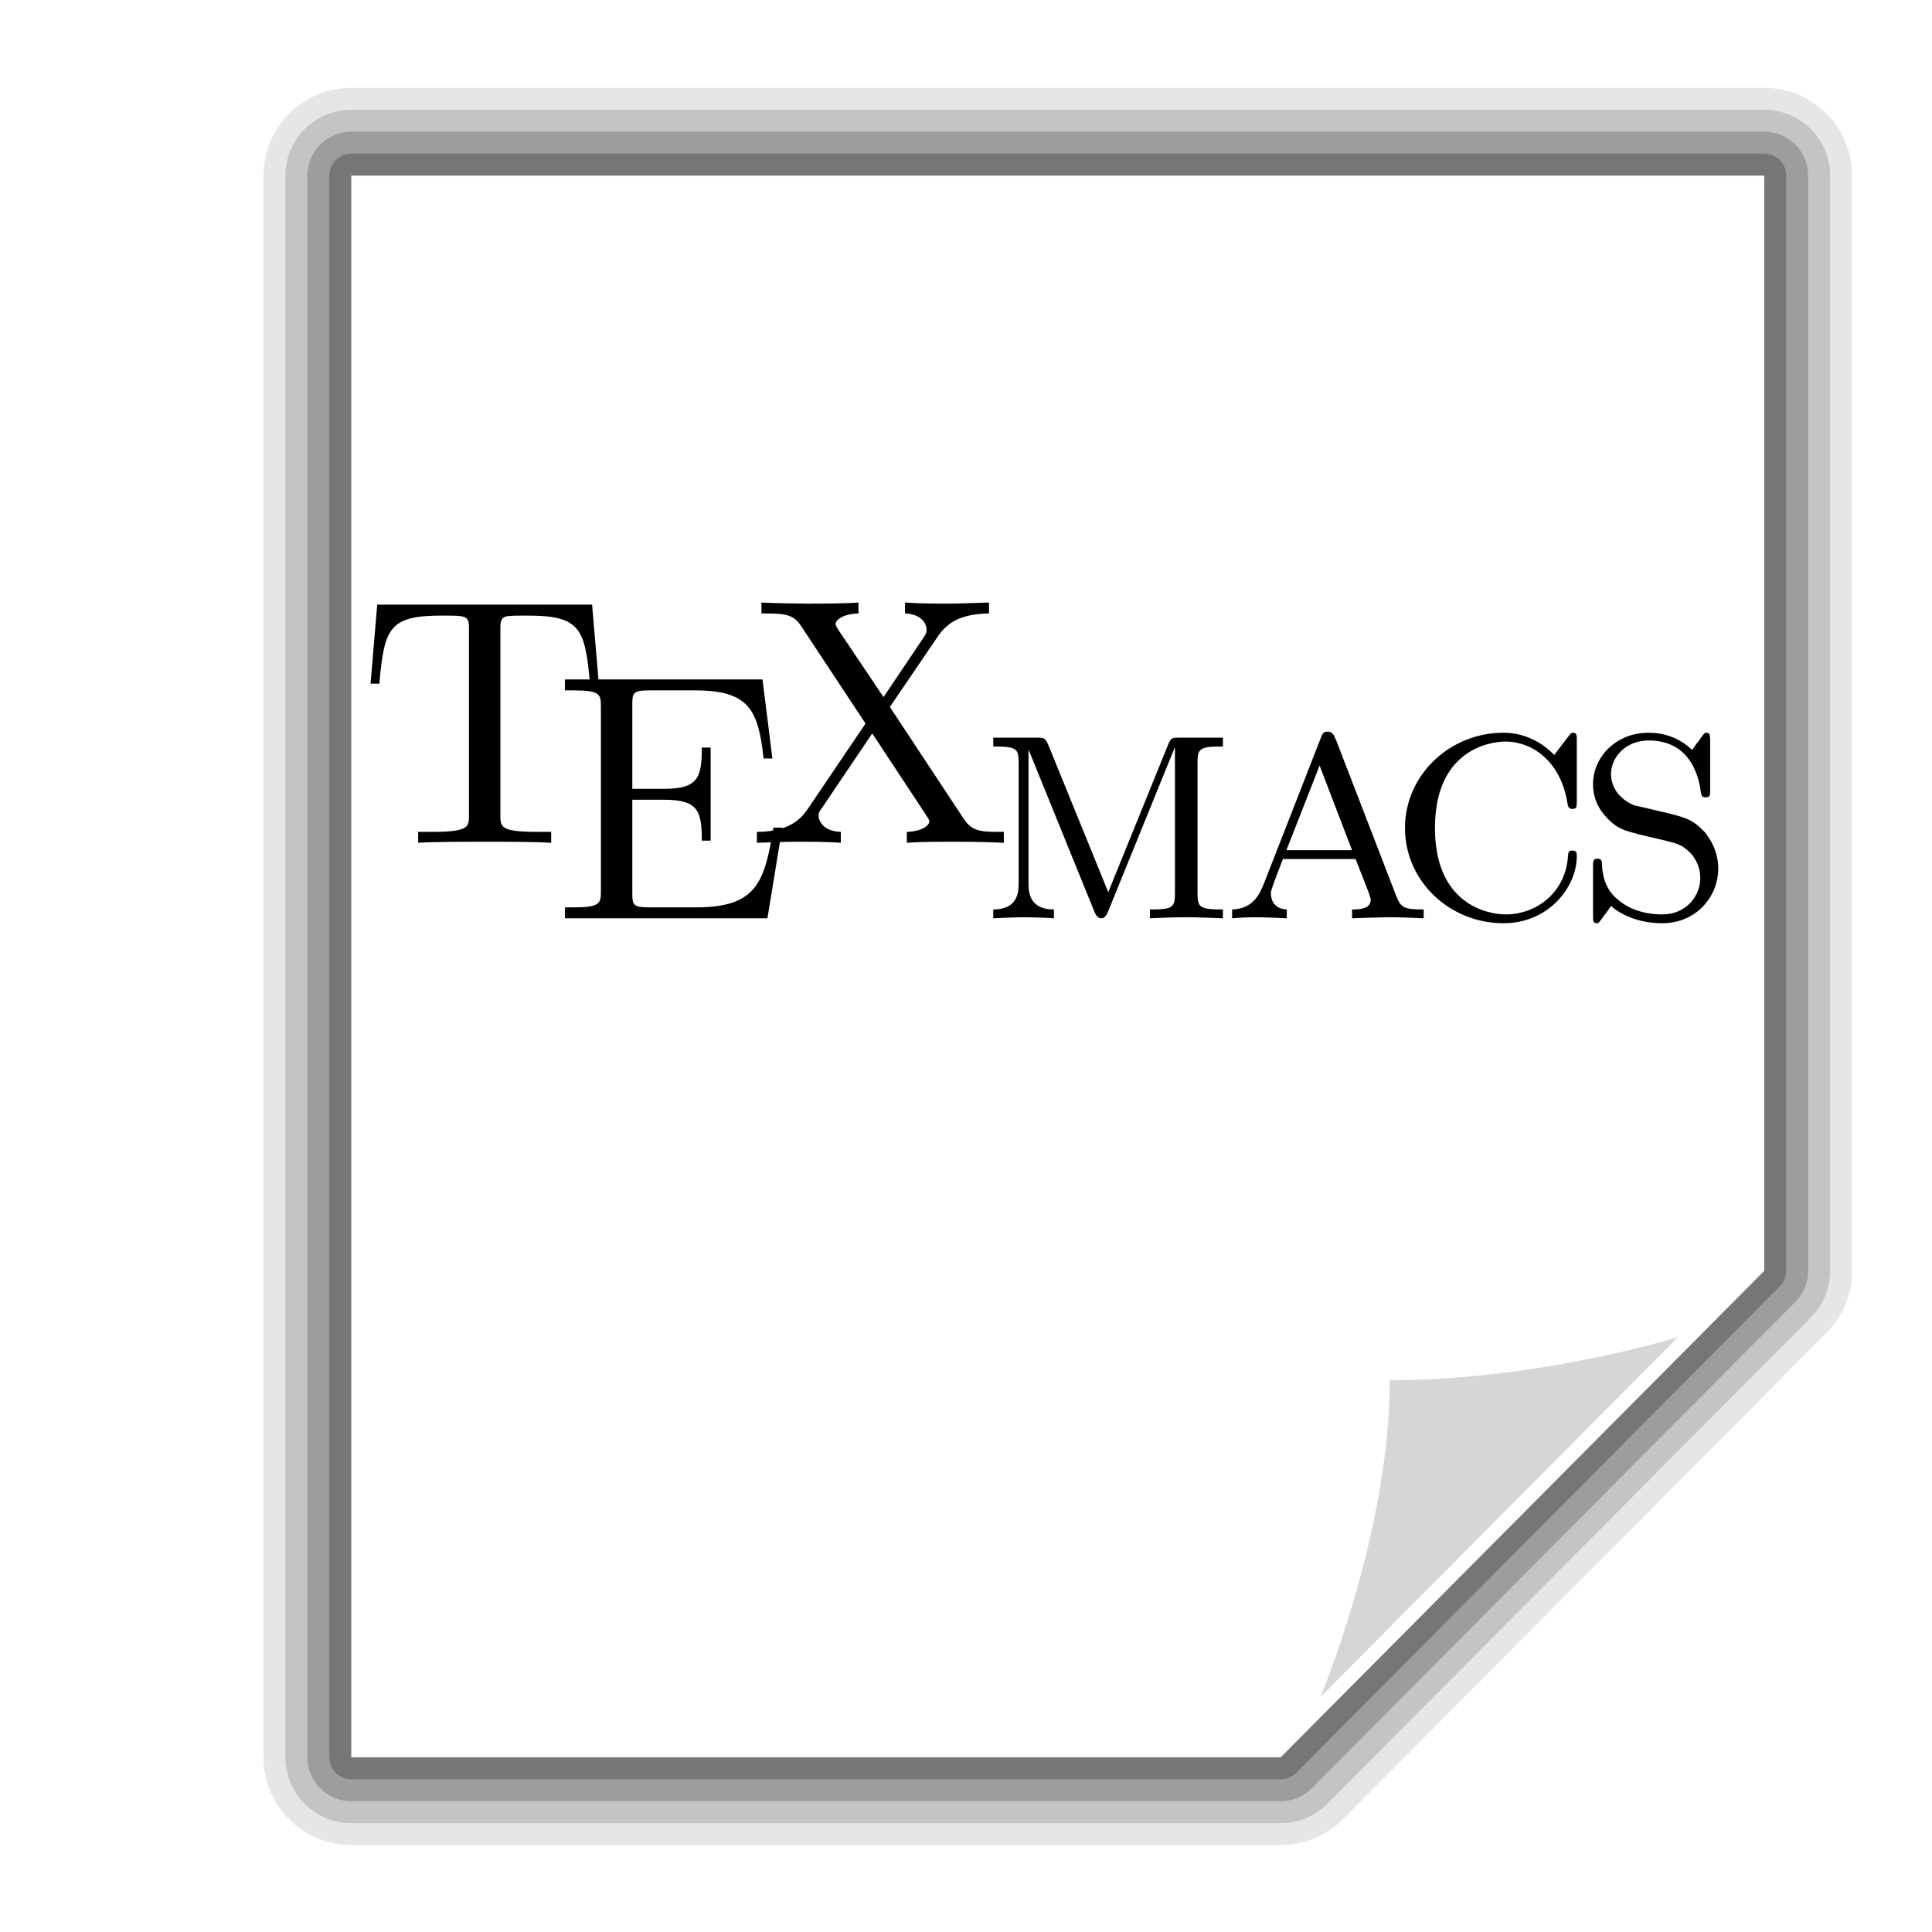 <svg xmlns="http://www.w3.org/2000/svg" xmlns:ns0="http://www.iki.fi/pav/software/textext/" xmlns:svg="http://www.w3.org/2000/svg" xmlns:xlink="http://www.w3.org/1999/xlink" id="svg2606" width="88" height="88" version="1.0"><defs id="defs2608"><linearGradient id="linearGradient3405"><stop id="stop3407" offset="0" stop-color="#666" stop-opacity="1"/><stop id="stop3409" offset="1" stop-color="#666" stop-opacity="0"/></linearGradient><linearGradient id="linearGradient3391"><stop id="stop3393" offset="0" stop-color="#000" stop-opacity="1"/><stop id="stop3395" offset="1" stop-color="#000" stop-opacity="0"/></linearGradient><linearGradient id="linearGradient3357"><stop id="stop3359" offset="0" stop-color="gray" stop-opacity="1"/><stop id="stop3361" offset="1" stop-color="gray" stop-opacity="0"/></linearGradient><linearGradient id="linearGradient10207"><stop id="stop10209" offset="0" stop-color="#A2A2A2" stop-opacity="1"/><stop id="stop10211" offset="1" stop-color="#FFF" stop-opacity="1"/></linearGradient><linearGradient id="XMLID_12_" x1="96" x2="88" y1="104" y2="96" gradientUnits="userSpaceOnUse"><stop id="stop83" offset="0" stop-color="#888A85" stop-opacity="1"/><stop id="stop85" offset=".007" stop-color="#8C8E89" stop-opacity="1"/><stop id="stop87" offset=".067" stop-color="#ABACA9" stop-opacity="1"/><stop id="stop89" offset=".135" stop-color="#C5C6C4" stop-opacity="1"/><stop id="stop91" offset=".265" stop-color="#DBDBDA" stop-opacity="1"/><stop id="stop93" offset=".376" stop-color="#EBEBEB" stop-opacity="1"/><stop id="stop95" offset=".487" stop-color="#F7F7F6" stop-opacity="1"/><stop id="stop97" offset=".632" stop-color="#FDFDFD" stop-opacity="1"/><stop id="stop99" offset="1" stop-color="#FFF" stop-opacity="1"/></linearGradient><radialGradient id="XMLID_8_" cx="102" cy="112.305" r="139.559" gradientUnits="userSpaceOnUse"><stop id="stop41" offset="0" stop-color="#B7B8B9" stop-opacity="1"/><stop id="stop47" offset=".189" stop-color="#ECECEC" stop-opacity="1"/><stop id="stop49" offset=".257" stop-color="#FAFAFA" stop-opacity="1"/><stop id="stop51" offset=".301" stop-color="#FFF" stop-opacity="1"/><stop id="stop53" offset=".531" stop-color="#FAFAFA" stop-opacity="1"/><stop id="stop55" offset=".845" stop-color="#EBECEC" stop-opacity="1"/><stop id="stop57" offset="1" stop-color="#E1E2E3" stop-opacity="1"/></radialGradient><filter id="filter6697" width="1.384" height="1.384" x="-.192" y="-.192"><feGaussianBlur id="feGaussianBlur6699" stdDeviation="1.945"/></filter><clipPath id="clipPath7084"><path id="path7086" fill="#000" fill-opacity="1" fill-rule="evenodd" stroke="none" stroke-linecap="butt" stroke-linejoin="miter" stroke-opacity="1" stroke-width="1" d="M 72,88 L 40,120 L 32,120 L 32,80 L 72,80 L 72,88 z"/></clipPath><radialGradient id="radialGradient9437" cx="102" cy="112.305" r="139.559" gradientTransform="matrix(0.635, 0, 0, 0.643, 7.531, 1.165)" gradientUnits="userSpaceOnUse" xlink:href="#XMLID_8_"/><linearGradient id="linearGradient10213" x1="98.617" x2="91.229" y1="106.414" y2="99.255" gradientTransform="matrix(0.67, 0, 0, 0.674, 5.273, -0.886)" gradientUnits="userSpaceOnUse" xlink:href="#linearGradient10207"/><mask id="mask4340"><path id="path4342" fill="url(#linearGradient4344) rgb(0, 0, 0)" fill-opacity="1" d="M 195.907,173.049 C 195.356,173.049 194.907,173.498 194.907,174.048 L 194.907,282.012 C 194.907,282.564 195.356,283.012 195.907,283.012 L 255.079,283.012 C 255.342,283.012 257.841,283.13 258.027,282.943 L 288.614,252.143 C 288.801,251.956 288.907,249.458 288.907,249.195 L 288.907,174.048 C 288.907,173.498 288.459,173.049 287.907,173.049 L 195.907,173.049 z" mask="url(#mask4334)" transform="matrix(4.806, 0, 0, 4.806, -518.933, -843.269)"/></mask><linearGradient id="linearGradient4344" x1="17" x2="111" y1="64" y2="64" gradientTransform="translate(177.907, 164.049)" gradientUnits="userSpaceOnUse" xlink:href="#linearGradient3257"/><mask id="mask4334"><rect id="rect4336" width="115.813" height="106.066" x="184" y="175.016" fill="url(#linearGradient4338) rgb(0, 0, 0)" fill-opacity="1" stroke="none" stroke-dasharray="none" stroke-dashoffset="1.088" stroke-linecap="round" stroke-linejoin="round" stroke-miterlimit="4" stroke-opacity="1" stroke-width="10" opacity="1" rx="8.902" ry="7.448"/></mask><linearGradient id="linearGradient4338" x1="236.174" x2="236.174" y1="62.725" y2="137.192" gradientTransform="translate(0, 170.052)" gradientUnits="userSpaceOnUse" spreadMethod="reflect" xlink:href="#linearGradient4314"/><linearGradient id="linearGradient4332" x1="17" x2="111" y1="64" y2="64" gradientTransform="translate(177.907, 164.049)" gradientUnits="userSpaceOnUse" xlink:href="#linearGradient3257"/><linearGradient id="linearGradient3327" x1="64.019" x2="105.725" y1="24.785" y2="24.785" gradientTransform="matrix(0, 0.218, -0.651, 0, 96.345, 79.952)" gradientUnits="userSpaceOnUse" spreadMethod="reflect" xlink:href="#linearGradient3270"/><linearGradient id="linearGradient3309" x1="37.745" x2="49.067" y1="45.218" y2="37.536" gradientTransform="matrix(0.5, 0.865, -0.886, 0.512, 60.119, -21.373)" gradientUnits="userSpaceOnUse" xlink:href="#linearGradient3248"/><linearGradient id="linearGradient3307" x1="33.189" x2="53.125" y1="45.569" y2="36.833" gradientTransform="matrix(0.59, -0.474, 0.485, 0.604, -212.313, 82.427)" gradientUnits="userSpaceOnUse" xlink:href="#linearGradient3248"/><linearGradient id="linearGradient3305" x1="28.099" x2="49.067" y1="44.258" y2="37.536" gradientTransform="matrix(-0.5, 0.865, 0.886, 0.512, -173.537, -21.373)" gradientUnits="userSpaceOnUse" xlink:href="#linearGradient3248"/><linearGradient id="linearGradient3295" x1="37.688" x2="90.312" y1="63.001" y2="63.001" gradientUnits="userSpaceOnUse" xlink:href="#linearGradient3180"/><linearGradient id="linearGradient3292" x1="64.019" x2="105.725" y1="24.785" y2="24.785" gradientTransform="matrix(0.725, 0, 0, 1, -224.852, 71.693)" gradientUnits="userSpaceOnUse" spreadMethod="reflect" xlink:href="#linearGradient3270"/><linearGradient id="linearGradient3287" x1="35.947" x2="55.46" y1="34.642" y2="46.869" gradientTransform="matrix(0.757, 0, 0, 0.775, 41.935, 54.015)" gradientUnits="userSpaceOnUse" xlink:href="#linearGradient3248"/><linearGradient id="linearGradient3283" x1="35.947" x2="55.46" y1="34.642" y2="46.869" gradientTransform="matrix(-0.999, 0, 0, -1.023, 128.491, 83.048)" gradientUnits="userSpaceOnUse" xlink:href="#linearGradient3248"/><linearGradient id="linearGradient3279" x1="42.094" x2="53.125" y1="44.211" y2="36.833" gradientTransform="matrix(-0.757, 0, 0, 0.775, -155.969, 53.215)" gradientUnits="userSpaceOnUse" xlink:href="#linearGradient3248"/><linearGradient id="linearGradient3275" x1="37.745" x2="49.067" y1="45.218" y2="37.536" gradientTransform="matrix(0.617, 0.786, -0.805, 0.632, -191.093, -22.371)" gradientUnits="userSpaceOnUse" xlink:href="#linearGradient3248"/><linearGradient id="linearGradient3264" x1="64.019" x2="105.725" y1="24.785" y2="24.785" gradientTransform="matrix(0, 1.026, -1, 0, -148.531, -8.426)" gradientUnits="userSpaceOnUse" spreadMethod="reflect" xlink:href="#linearGradient3270"/><linearGradient id="linearGradient3260" x1="64.019" x2="105.725" y1="24.785" y2="24.785" gradientTransform="matrix(0, 1.026, -1, 0, -157.507, -8.426)" gradientUnits="userSpaceOnUse" spreadMethod="reflect" xlink:href="#linearGradient3270"/><linearGradient id="linearGradient3255" x1="64.019" x2="109.944" y1="24.785" y2="24.785" gradientTransform="translate(-242.449, 3.7)" gradientUnits="userSpaceOnUse" spreadMethod="reflect" xlink:href="#linearGradient3270"/><linearGradient id="linearGradient3250" x1="64.019" x2="105.725" y1="24.785" y2="24.785" gradientTransform="translate(-242.46, -1.3)" gradientUnits="userSpaceOnUse" spreadMethod="reflect" xlink:href="#linearGradient3270"/><linearGradient id="linearGradient3298" x1="64.01" x2="106.138" y1="24.975" y2="25.556" gradientTransform="matrix(-0.011, 0.531, 0.823, 0.022, -229.466, 3.332)" gradientUnits="userSpaceOnUse" spreadMethod="reflect" xlink:href="#linearGradient3270"/><linearGradient id="linearGradient3294" x1="63.804" x2="109.944" y1="23.683" y2="24.785" gradientTransform="matrix(0.011, 0.531, -0.823, 0.022, -126.142, 2.332)" gradientUnits="userSpaceOnUse" spreadMethod="reflect" xlink:href="#linearGradient3270"/><linearGradient id="linearGradient2333" x1="64" x2="64" y1="22.506" y2="93.318" gradientUnits="userSpaceOnUse" xlink:href="#linearGradient3180"/><linearGradient id="linearGradient2331" x1="37.688" x2="90.312" y1="63.001" y2="63.001" gradientUnits="userSpaceOnUse" xlink:href="#linearGradient3180"/><linearGradient id="linearGradient3180"><stop id="stop3182" offset="0" stop-color="#414141" stop-opacity="1"/><stop id="stop3188" offset=".5" stop-color="#ABABAB" stop-opacity="1"/><stop id="stop3184" offset="1" stop-color="#414141" stop-opacity="1"/></linearGradient><linearGradient id="linearGradient3291"><stop id="stop3293" offset="0" stop-color="#000" stop-opacity="1"/><stop id="stop3295" offset="1" stop-color="#000" stop-opacity="0"/></linearGradient><linearGradient id="linearGradient3259"><stop id="stop3261" offset="0" stop-color="#FFF" stop-opacity=".55"/><stop id="stop3263" offset="1" stop-color="#000" stop-opacity="0"/></linearGradient><radialGradient id="radialGradient3297" cx="63.912" cy="115.709" r="63.912" fx="63.912" fy="115.709" gradientTransform="matrix(1, 0, 0, 0.198, 0, 92.822)" gradientUnits="userSpaceOnUse" xlink:href="#linearGradient3291"/><radialGradient id="XMLID_7_" cx="101.156" cy="111.13" r="137.893" gradientTransform="translate(-149.841, -47.624)" gradientUnits="userSpaceOnUse"><stop id="stop2887" offset=".101" stop-color="#555" stop-opacity="1"/><stop id="stop2889" offset=".115" stop-color="#676767" stop-opacity="1"/><stop id="stop2891" offset=".161" stop-color="#9B9B9B" stop-opacity="1"/><stop id="stop2893" offset=".202" stop-color="silver" stop-opacity="1"/><stop id="stop2895" offset=".234" stop-color="#D8D8D8" stop-opacity="1"/><stop id="stop2897" offset=".254" stop-color="#E0E0E0" stop-opacity="1"/><stop id="stop2899" offset=".312" stop-color="#EDEDED" stop-opacity="1"/><stop id="stop2901" offset=".401" stop-color="#FAFAFA" stop-opacity="1"/><stop id="stop2903" offset=".479" stop-color="#FFF" stop-opacity="1"/><stop id="stop2905" offset=".6" stop-color="#FAFAFA" stop-opacity="1"/><stop id="stop2907" offset=".722" stop-color="#EEE" stop-opacity="1"/><stop id="stop2909" offset=".888" stop-color="#DDD" stop-opacity="1"/></radialGradient><linearGradient id="linearGradient2278" x1="85.647" x2="95.421" y1="95.726" y2="105.499" gradientTransform="translate(-149.841, -47.624)" gradientUnits="userSpaceOnUse"><stop id="stop2953" offset=".3" stop-color="#FFF" stop-opacity="1"/><stop id="stop2955" offset=".604" stop-color="#EEE" stop-opacity="1"/><stop id="stop2957" offset=".748" stop-color="#CDCDCD" stop-opacity="1"/><stop id="stop2959" offset=".846" stop-color="#BBB" stop-opacity="1"/><stop id="stop2961" offset=".876" stop-color="#C5C5C5" stop-opacity="1"/><stop id="stop2963" offset=".948" stop-color="#D7D7D7" stop-opacity="1"/><stop id="stop2965" offset="1" stop-color="#DDD" stop-opacity="1"/></linearGradient><linearGradient id="linearGradient3186" x1="37.688" x2="90.312" y1="63.001" y2="63.001" gradientUnits="userSpaceOnUse" xlink:href="#linearGradient3180"/><linearGradient id="linearGradient3190" x1="64" x2="64" y1="22.506" y2="93.318" gradientUnits="userSpaceOnUse" xlink:href="#linearGradient3180"/><radialGradient id="XMLID_10_" cx="113.099" cy="114" r="165.934" gradientTransform="matrix(4, 0, 0, 1.549, -260.476, -33.624)" gradientUnits="userSpaceOnUse"><stop id="stop2937" offset=".006" stop-color="#888A85" stop-opacity="1"/><stop id="stop2939" offset="1" stop-color="#EEEEEC" stop-opacity="1"/></radialGradient><filter id="filter2770"><feGaussianBlur id="feGaussianBlur2772" stdDeviation="2.079"/></filter><linearGradient id="linearGradient2399" x1="98.617" x2="91.229" y1="106.414" y2="99.255" gradientUnits="userSpaceOnUse" xlink:href="#linearGradient10207"/><radialGradient id="radialGradient2397" cx="102" cy="112.305" r="139.559" gradientTransform="matrix(1, 0, 0, 1, 2e-06, 0.003)" gradientUnits="userSpaceOnUse" xlink:href="#XMLID_8_"/><clipPath id="clipPath2393"><path id="path2395" fill="#000" fill-opacity="1" fill-rule="evenodd" stroke="none" stroke-linecap="butt" stroke-linejoin="miter" stroke-opacity="1" stroke-width="1" d="M 72,88 L 40,120 L 32,120 L 32,80 L 72,80 L 72,88 z"/></clipPath><radialGradient id="radialGradient2373" cx="102" cy="112.305" r="139.559" gradientUnits="userSpaceOnUse"><stop id="stop2375" offset="0" stop-color="#B7B8B9" stop-opacity="1"/><stop id="stop2377" offset=".189" stop-color="#ECECEC" stop-opacity="1"/><stop id="stop2379" offset=".257" stop-color="#FAFAFA" stop-opacity="1"/><stop id="stop2381" offset=".301" stop-color="#FFF" stop-opacity="1"/><stop id="stop2383" offset=".531" stop-color="#FAFAFA" stop-opacity="1"/><stop id="stop2385" offset=".845" stop-color="#EBECEC" stop-opacity="1"/><stop id="stop2387" offset="1" stop-color="#E1E2E3" stop-opacity="1"/></radialGradient><linearGradient id="linearGradient2353" x1="96" x2="88" y1="104" y2="96" gradientUnits="userSpaceOnUse"><stop id="stop2355" offset="0" stop-color="#888A85" stop-opacity="1"/><stop id="stop2357" offset=".007" stop-color="#8C8E89" stop-opacity="1"/><stop id="stop2359" offset=".067" stop-color="#ABACA9" stop-opacity="1"/><stop id="stop2361" offset=".135" stop-color="#C5C6C4" stop-opacity="1"/><stop id="stop2363" offset=".265" stop-color="#DBDBDA" stop-opacity="1"/><stop id="stop2365" offset=".376" stop-color="#EBEBEB" stop-opacity="1"/><stop id="stop2367" offset=".487" stop-color="#F7F7F6" stop-opacity="1"/><stop id="stop2369" offset=".632" stop-color="#FDFDFD" stop-opacity="1"/><stop id="stop2371" offset="1" stop-color="#FFF" stop-opacity="1"/></linearGradient><linearGradient id="linearGradient2347"><stop id="stop2349" offset="0" stop-color="#A2A2A2" stop-opacity="1"/><stop id="stop2351" offset="1" stop-color="#FFF" stop-opacity="1"/></linearGradient><linearGradient id="linearGradient3248"><stop id="stop3250" offset="0" stop-color="#000" stop-opacity="1"/><stop id="stop3252" offset="1" stop-color="#000" stop-opacity="0"/></linearGradient><linearGradient id="linearGradient3270"><stop id="stop3272" offset="0" stop-color="#000" stop-opacity=".583"/><stop id="stop3312" offset=".749" stop-color="#000" stop-opacity=".496"/><stop id="stop3274" offset="1" stop-color="#000" stop-opacity="0"/></linearGradient><linearGradient id="linearGradient3257"><stop id="stop3259" offset="0" stop-color="#FFF" stop-opacity="0"/><stop id="stop3269" offset=".047" stop-color="#FFF" stop-opacity=".32"/><stop id="stop3267" offset=".5" stop-color="#FFF" stop-opacity=".498"/><stop id="stop3271" offset=".887" stop-color="#FFF" stop-opacity=".417"/><stop id="stop3262" offset="1" stop-color="#FFF" stop-opacity="0"/></linearGradient><linearGradient id="linearGradient4314"><stop id="stop4316" offset="0" stop-color="#FFF" stop-opacity="1"/><stop id="stop4318" offset="1" stop-color="#FFF" stop-opacity="0"/></linearGradient><radialGradient id="radialGradient2498" cx="102" cy="112.305" r="139.559" gradientTransform="matrix(0.635, 0, 0, 0.643, 7.531, 1.165)" gradientUnits="userSpaceOnUse" xlink:href="#XMLID_8_"/><linearGradient id="linearGradient2500" x1="98.617" x2="91.229" y1="106.414" y2="99.255" gradientTransform="matrix(0.67, 0, 0, 0.674, 5.273, -0.886)" gradientUnits="userSpaceOnUse" xlink:href="#linearGradient10207"/><linearGradient id="linearGradient2505" x1="33.189" x2="53.125" y1="45.569" y2="36.833" gradientTransform="matrix(0.59, -0.474, 0.485, 0.604, -137.463, 83.544)" gradientUnits="userSpaceOnUse" xlink:href="#linearGradient3248"/><linearGradient id="linearGradient2508" x1="28.099" x2="49.067" y1="44.258" y2="37.536" gradientTransform="matrix(-0.5, 0.865, 0.886, 0.512, -98.686, -20.255)" gradientUnits="userSpaceOnUse" xlink:href="#linearGradient3248"/><linearGradient id="linearGradient2511" x1="42.094" x2="53.125" y1="44.211" y2="36.833" gradientTransform="matrix(-0.757, 0, 0, 0.775, -81.118, 54.333)" gradientUnits="userSpaceOnUse" xlink:href="#linearGradient3248"/><linearGradient id="linearGradient2514" x1="64.019" x2="105.725" y1="24.785" y2="24.785" gradientTransform="matrix(0, 1.026, -1, 0, -73.68, -7.309)" gradientUnits="userSpaceOnUse" spreadMethod="reflect" xlink:href="#linearGradient3270"/><linearGradient id="linearGradient2517" x1="64.019" x2="105.725" y1="24.785" y2="24.785" gradientTransform="matrix(0, 1.026, -1, 0, -82.656, -7.309)" gradientUnits="userSpaceOnUse" spreadMethod="reflect" xlink:href="#linearGradient3270"/><linearGradient id="linearGradient2520" x1="64.019" x2="109.944" y1="24.785" y2="24.785" gradientTransform="translate(-167.598, 4.818)" gradientUnits="userSpaceOnUse" spreadMethod="reflect" xlink:href="#linearGradient3270"/><linearGradient id="linearGradient2523" x1="64.01" x2="106.138" y1="24.975" y2="25.556" gradientTransform="matrix(-0.011, 0.531, 0.823, 0.022, -154.615, 4.45)" gradientUnits="userSpaceOnUse" spreadMethod="reflect" xlink:href="#linearGradient3270"/><linearGradient id="linearGradient2526" x1="63.804" x2="109.944" y1="23.683" y2="24.785" gradientTransform="matrix(0.011, 0.531, -0.823, 0.022, -51.291, 3.45)" gradientUnits="userSpaceOnUse" spreadMethod="reflect" xlink:href="#linearGradient3270"/><linearGradient id="linearGradient2529" x1="98.617" x2="91.229" y1="106.414" y2="99.255" gradientTransform="matrix(0.67, 0, 0, 0.674, 80.124, 0.231)" gradientUnits="userSpaceOnUse" xlink:href="#linearGradient10207"/><linearGradient id="linearGradient2535" x1="64.019" x2="105.725" y1="24.785" y2="24.785" gradientTransform="matrix(0.725, 0, 0, 1, -150.001, 72.81)" gradientUnits="userSpaceOnUse" spreadMethod="reflect" xlink:href="#linearGradient3270"/><linearGradient id="linearGradient2538" x1="64.019" x2="105.725" y1="24.785" y2="24.785" gradientTransform="translate(-167.609, -0.182)" gradientUnits="userSpaceOnUse" spreadMethod="reflect" xlink:href="#linearGradient3270"/><linearGradient id="linearGradient2541" x1="37.745" x2="49.067" y1="45.218" y2="37.536" gradientTransform="matrix(0.617, 0.786, -0.805, 0.632, -116.242, -21.254)" gradientUnits="userSpaceOnUse" xlink:href="#linearGradient3248"/><radialGradient id="radialGradient2550" cx="102" cy="112.305" r="139.559" gradientTransform="matrix(0.635, 0, 0, 0.643, -265.215, 4.642)" gradientUnits="userSpaceOnUse" xlink:href="#XMLID_8_"/><radialGradient id="radialGradient3682" cx="102" cy="112.305" r="139.559" gradientTransform="matrix(0.635, 0, 0, 0.643, 7.531, 1.165)" gradientUnits="userSpaceOnUse" xlink:href="#XMLID_8_"/><linearGradient id="linearGradient3684" x1="98.617" x2="91.229" y1="106.414" y2="99.255" gradientTransform="matrix(0.67, 0, 0, 0.674, 5.273, -0.886)" gradientUnits="userSpaceOnUse" xlink:href="#linearGradient10207"/><linearGradient id="linearGradient3690" x1="98.617" x2="91.229" y1="106.414" y2="99.255" gradientTransform="matrix(0.67, 0, 0, 0.674, 5.273, -0.886)" gradientUnits="userSpaceOnUse" xlink:href="#linearGradient10207"/><radialGradient id="radialGradient3696" cx="102" cy="112.305" r="139.559" gradientTransform="matrix(0.635, 0, 0, 0.643, 7.531, 1.165)" gradientUnits="userSpaceOnUse" xlink:href="#XMLID_8_"/><linearGradient id="linearGradient3363" x1="223.99" x2="229.5" y1="709.615" y2="709.615" gradientUnits="userSpaceOnUse" xlink:href="#linearGradient3357"/><linearGradient id="linearGradient3403" x1="223.99" x2="233.38" y1="709.62" y2="709.62" gradientUnits="userSpaceOnUse" xlink:href="#linearGradient3391"/><linearGradient id="linearGradient3411" x1="223.99" x2="233.38" y1="709.62" y2="709.62" gradientUnits="userSpaceOnUse" xlink:href="#linearGradient3405"/></defs><path id="path3176" fill="none" fill-opacity="1" stroke="#000" stroke-dasharray="none" stroke-linejoin="round" stroke-miterlimit="4" stroke-opacity="1" stroke-width="8" d="M 16,8 L 16,80.042 C 16,80.042 58.334,80.042 58.334,80.042 L 80.36,57.886 L 80.36,8 L 16,8 z" opacity=".1"/><path id="path3174" fill="none" fill-opacity="1" stroke="#000" stroke-dasharray="none" stroke-linejoin="round" stroke-miterlimit="4" stroke-opacity="1" stroke-width="6" d="M 16,8 L 16,80.042 C 16,80.042 58.334,80.042 58.334,80.042 L 80.36,57.886 L 80.36,8 L 16,8 z" opacity=".15"/><path id="path3172" fill="none" fill-opacity="1" stroke="#000" stroke-dasharray="none" stroke-linejoin="round" stroke-miterlimit="4" stroke-opacity="1" stroke-width="4" d="M 16,8 L 16,80.042 C 16,80.042 58.334,80.042 58.334,80.042 L 80.36,57.886 L 80.36,8 L 16,8 z" opacity=".2"/><path id="path2789" fill="none" fill-opacity="1" stroke="#000" stroke-dasharray="none" stroke-linejoin="round" stroke-miterlimit="4" stroke-opacity="1" stroke-width="2" d="M 16,8 L 16,80.042 C 16,80.042 58.334,80.042 58.334,80.042 L 80.36,57.886 L 80.36,8 L 16,8 z" opacity=".25"/><path id="path34" fill="#FFF" fill-opacity="1" d="M 16,8 L 16,80.042 C 16,80.042 58.334,80.042 58.334,80.042 L 80.36,57.886 L 80.36,8 L 16,8 z"/><path id="path59" fill="url(#radialGradient3696) rgb(0, 0, 0)" fill-opacity="1" d="M 18.963,10.867 C 18.613,10.867 18.328,11.156 18.328,11.511 L 18.328,77.096 C 18.328,77.452 18.613,77.74 18.963,77.74 L 56.546,77.74 C 56.713,77.74 59.882,77.816 60,77.696 C 60,77.696 72.937,65.426 77.845,60 C 77.959,59.875 78.031,56.141 78.031,55.972 L 78.031,11.511 C 78.031,11.156 77.747,10.867 77.396,10.867 L 18.963,10.867 z"/><g id="g4308" mask="url(#mask4340)" opacity=".258" transform="matrix(0.134, 0, 0, 0.134, -38.273, 7.083)"><path id="path4310" fill="#000" stroke="none" d="M 751.281,86.531 L 751.281,97.094 C 775.334,97.094 783.201,97.994 792.875,111.594 L 877.375,235.688 L 801.188,346.969 C 782.388,374.187 753.928,374.688 745.562,374.688 L 745.562,385.25 C 752.456,384.678 762.45,384.524 771.469,384.469 C 762.759,440.055 752.408,470.094 681.375,470.094 L 620.594,470.094 C 603.103,470.094 602.281,467.881 602.281,452.813 L 602.281,330.406 L 643.594,330.406 C 684.907,330.406 688.844,345.537 688.844,382.5 L 695.875,382.5 L 695.875,268.563 L 688.844,268.563 C 688.844,304.906 684.907,319.75 643.594,319.75 L 602.281,319.75 L 602.281,211.219 C 602.281,196.434 603.103,194.219 620.594,194.219 L 680.469,194.219 C 748.24,194.219 756.144,221.16 762.281,279.063 L 770.156,279.063 L 759.656,182.219 L 570.656,182.219 L 563.594,87.156 L 310.656,87.156 L 303.281,184 L 311.156,184 C 316.816,111.454 323.025,98.75 390.938,98.75 C 398.825,98.75 411.606,98.75 415.125,98.75 C 423.49,100.06 423.5,105.388 423.5,115.469 L 423.5,353.875 C 423.5,369.704 422.173,374.531 385.281,374.531 L 372.844,374.531 L 372.844,385.125 C 393.836,384.718 415.749,384.281 437.219,384.281 C 458.636,384.281 480.632,384.718 501.625,385.125 L 501.625,374.531 L 489.406,374.531 C 453.062,374.531 451.75,369.704 451.75,353.875 L 451.75,115.469 C 451.75,105.795 451.755,100.537 459.625,98.75 C 463.074,98.75 475.786,98.75 483.656,98.75 C 550.106,98.75 557.12,111.251 562.75,182.219 L 537.906,182.219 L 537.906,194.219 C 568.927,194.219 573.875,194.223 573.875,213.906 L 573.875,450.281 C 573.875,469.965 568.997,469.938 537.906,469.938 L 537.906,480.531 L 765.812,480.531 L 779.5,384.438 C 780.552,384.437 781.76,384.438 782.719,384.438 C 794.533,384.438 815.119,384.419 826.031,385.25 L 826.031,374.688 C 812.484,373.379 808.562,364.588 808.562,357.531 C 808.562,351.872 810.727,348.769 812.938,345.656 L 882.969,243.406 L 959.156,355.406 C 962.605,360.252 962.625,361.566 962.625,362.875 C 962.625,366.324 958.677,373.848 943.344,374.75 L 943.344,385.313 C 957.368,384.481 978.787,384.5 993.219,384.5 C 1004.555,384.5 1026.465,384.481 1037.094,385.313 L 1037.094,374.75 C 1009.044,374.75 1004.607,372.612 995.906,360.25 L 899.625,219.375 L 964.406,125.688 C 970.897,116.491 984.094,97.571 1020.031,97.094 L 1020.031,86.531 C 1010.004,87.363 993.38,87.344 982.875,87.344 C 968.444,87.344 950.474,87.363 939.562,86.531 L 939.562,97.094 C 953.587,98.402 957.031,107.194 957.031,114.25 C 957.031,119.485 954.894,123.025 951.781,127.375 L 893.969,211.219 L 829.156,116.375 C 826.114,111.6 825.688,110.215 825.688,108.906 C 825.688,104.962 830.467,97.501 844.969,97.094 L 844.969,86.531 C 830.944,87.363 809.525,87.344 795.094,87.344 C 783.757,87.344 761.857,87.363 751.281,86.531 z"/></g><path id="path5540" fill="#000" fill-opacity="1" d="M 41.88,115.982 C 41.88,115.982 66.189,91.673 66.189,91.673 C 66.189,91.673 56.836,94.586 46.586,94.586 C 46.586,104.836 41.88,115.982 41.88,115.982 z" clip-path="url(#clipPath7084)" filter="url(#filter6697)" opacity=".4" transform="matrix(0.67, 0, 0, 0.674, 32.09, -0.886)"/><path id="path14523" fill="url(#linearGradient3690) rgb(0, 0, 0)" fill-opacity="1" d="M 58.351,80.042 C 58.351,80.042 66.339,73.356 70.026,69.647 C 73.713,65.938 80.36,57.903 80.36,57.903 C 80.36,57.903 71.141,63.856 64.27,63.856 C 64.27,70.769 58.351,80.042 58.351,80.042 z"/><path id="path2276" fill="#FFF" fill-opacity=".757" fill-rule="nonzero" stroke="none" stroke-dasharray="none" stroke-dashoffset="4" stroke-linecap="round" stroke-linejoin="round" stroke-miterlimit="4" stroke-opacity="1" stroke-width=".5" d="M 132.991,21.783 L 132.991,19.827 L 132.991,21.783 z"/><g id="content" fill="none" fill-opacity="1" fill-rule="even-odd" stroke="#000" stroke-dasharray="none" stroke-dashoffset="0" stroke-linecap="butt" stroke-linejoin="miter" stroke-miterlimit="10.433" stroke-opacity="1" font-size-adjust="none" font-stretch="normal" font-style="normal" font-variant="normal" font-weight="normal" letter-spacing="normal" text-anchor="start" transform="matrix(10, 0, 0, -10, -2000, 7500)" word-spacing="normal" ns0:text="MACS" xml:space="preserve"><path id="path3080" fill="#000" stroke-width="0" d="M225.83,713.71 L225.83,713.72 L225.83,713.73 L225.82,713.74 L225.82,713.75 L225.81,713.76 L225.8,713.78 L225.8,713.8 L225.79,713.81 L225.78,713.82 L225.77,713.83 L225.77,713.85 L225.76,713.86 L225.75,713.87 L225.74,713.87 L225.74,713.88 L225.73,713.89 L225.72,713.89 L225.71,713.9 L225.7,713.9 L225.69,713.91 L225.68,713.91 L225.67,713.92 L225.66,713.92 L225.65,713.92 L225.64,713.92 L225.62,713.92 L225.61,713.92 L225.59,713.93 L225.58,713.93 L225.56,713.93 L225.54,713.93 L225.53,713.93 L225.51,713.93 L225.49,713.93 H223.8 V713.62 H224.04 C224.81,713.62,224.83,713.51,224.83,713.15 V708.17 C224.83,707.9,224.83,707.43,223.8,707.43 V707.12 C224.15,707.13,224.64,707.15,224.97,707.15 C225.3,707.15,225.78,707.13,226.13,707.12 V707.43 C225.11,707.43,225.11,707.9,225.11,708.17 V713.54 H225.12 L227.52,707.34 C227.57,707.21,227.62,707.12,227.72,707.12 C227.83,707.12,227.86,707.2,227.9,707.31 L230.35,713.62 H230.36 V707.9 C230.36,707.54,230.34,707.43,229.57,707.43 H229.33 V707.12 C229.7,707.15,230.38,707.15,230.76,707.15 C231.15,707.15,231.82,707.15,232.19,707.12 V707.43 H231.95 C231.18,707.43,231.16,707.54,231.16,707.9 V713.15 C231.16,713.51,231.18,713.62,231.95,713.62 H232.19 V713.93 H230.51 C230.25,713.93,230.25,713.92,230.18,713.74 L227.99,708.13 Z"/><path id="path3082" fill="#000" stroke-width="0" d="M236.53,714.06 L236.53,714.07 L236.52,714.08 L236.52,714.09 L236.52,714.1 L236.51,714.11 L236.51,714.12 L236.5,714.13 L236.5,714.14 L236.49,714.15 L236.49,714.16 L236.49,714.17 L236.48,714.18 L236.48,714.18 L236.47,714.19 L236.46,714.2 L236.46,714.2 L236.45,714.21 L236.45,714.22 L236.44,714.22 L236.43,714.23 L236.43,714.23 L236.42,714.24 L236.41,714.24 L236.4,714.24 L236.39,714.25 L236.38,714.25 L236.37,714.25 L236.36,714.25 L236.34,714.25 L236.33,714.26 L236.32,714.26 L236.31,714.26 L236.3,714.26 C236.14,714.26,236.11,714.2,236.06,714.06 L234,708.1 C233.82,707.59,233.42,707.44,232.89,707.43 V707.12 C233.12,707.13,233.54,707.15,233.9,707.15 C234.21,707.15,234.73,707.13,235.05,707.12 V707.43 C234.55,707.43,234.3,707.68,234.3,707.94 C234.3,707.97,234.31,708.07,234.32,708.09 L234.78,709.39 L234.89,709.7 L236.01,712.94 L237.13,709.7 H234.89 L234.78,709.39 H237.24 L237.77,707.87 C237.78,707.83,237.8,707.77,237.8,707.73 C237.8,707.43,237.24,707.43,236.97,707.43 V707.12 C237.33,707.15,238.03,707.15,238.41,707.15 C238.83,707.15,239.29,707.14,239.71,707.12 V707.43 H239.53 C238.93,707.43,238.79,707.5,238.68,707.83 Z"/><path id="path3084" fill="#000" stroke-width="0" d="M246.38,713.91 L246.38,713.92 L246.38,713.94 L246.38,713.95 L246.38,713.97 L246.38,713.98 L246.38,713.99 L246.38,714 L246.38,714.02 L246.38,714.03 L246.38,714.04 L246.38,714.05 L246.38,714.06 L246.38,714.07 L246.38,714.07 L246.37,714.08 L246.37,714.09 L246.37,714.1 L246.37,714.1 L246.36,714.11 L246.36,714.11 L246.35,714.12 L246.35,714.12 L246.34,714.13 L246.34,714.13 L246.33,714.14 L246.33,714.14 L246.32,714.14 L246.31,714.14 L246.3,714.14 L246.3,714.15 L246.29,714.15 L246.28,714.15 C246.24,714.15,246.2,714.15,246.12,714.03 L245.62,713.29 C245.25,713.65,244.74,714.15,243.79,714.15 C241.92,714.15,240.32,712.56,240.32,710.53 C240.32,708.47,241.93,706.9,243.79,706.9 C245.41,706.9,246.38,708.29,246.38,709.44 C246.38,709.54,246.38,709.61,246.26,709.61 C246.15,709.61,246.15,709.55,246.14,709.45 C246.06,708.03,244.99,707.21,243.9,707.21 C243.3,707.21,241.34,707.55,241.34,710.52 C241.34,713.5,243.29,713.84,243.9,713.84 C244.98,713.84,245.87,712.93,246.07,711.48 C246.09,711.34,246.09,711.31,246.23,711.31 C246.38,711.31,246.38,711.34,246.38,711.55 Z"/><path id="path3086" fill="#000" stroke-width="0" d="M250.43,710.99 L249.15,711.3 C248.54,711.45,248.15,711.98,248.15,712.56 C248.15,713.26,248.69,713.87,249.46,713.87 C251.13,713.87,251.35,712.23,251.41,711.78 C251.42,711.72,251.42,711.66,251.52,711.66 C251.65,711.66,251.65,711.72,251.65,711.91 V713.91 C251.65,714.08,251.65,714.15,251.54,714.15 C251.48,714.15,251.47,714.14,251.4,714.02 L251.05,713.45 C250.75,713.74,250.34,714.15,249.45,714.15 C248.35,714.15,247.51,713.27,247.51,712.21 C247.51,711.39,248.04,710.66,248.82,710.39 C248.93,710.35,249.43,710.23,250.13,710.06 C250.4,709.99,250.7,709.92,250.98,709.55 C251.19,709.29,251.29,708.97,251.29,708.64 C251.29,707.93,250.79,707.21,249.95,707.21 C249.66,707.21,248.9,707.26,248.38,707.75 C247.8,708.29,247.77,708.93,247.76,709.28 C247.75,709.38,247.67,709.38,247.64,709.38 C247.51,709.38,247.51,709.31,247.51,709.14 V707.14 C247.51,706.97,247.51,706.9,247.62,706.9 C247.69,706.9,247.7,706.92,247.77,707.03 C247.77,707.04,247.8,707.07,248.13,707.6 C248.44,707.26,249.07,706.9,249.96,706.9 C251.13,706.9,251.92,707.88,251.92,708.98 C251.92,709.97,251.27,710.79,250.43,710.99 Z"/></g><g id="g3430" fill="none" fill-opacity="1" fill-rule="even-odd" stroke="#000" stroke-dasharray="none" stroke-dashoffset="0" stroke-linecap="butt" stroke-linejoin="miter" stroke-miterlimit="10.433" stroke-opacity="1" font-size-adjust="none" font-stretch="normal" font-style="normal" font-variant="normal" font-weight="normal" letter-spacing="normal" text-anchor="start" transform="matrix(10, 0, 0, -10, -2000, 7500)" word-spacing="normal" ns0:text="MACS" xml:space="preserve"><path id="path3432" fill="#000" stroke-width="0" d="M225.83,713.71 L225.83,713.72 L225.83,713.73 L225.82,713.74 L225.82,713.75 L225.81,713.76 L225.8,713.78 L225.8,713.8 L225.79,713.81 L225.78,713.82 L225.77,713.83 L225.77,713.85 L225.76,713.86 L225.75,713.87 L225.74,713.87 L225.74,713.88 L225.73,713.89 L225.72,713.89 L225.71,713.9 L225.7,713.9 L225.69,713.91 L225.68,713.91 L225.67,713.92 L225.66,713.92 L225.65,713.92 L225.64,713.92 L225.62,713.92 L225.61,713.92 L225.59,713.93 L225.58,713.93 L225.56,713.93 L225.54,713.93 L225.53,713.93 L225.51,713.93 L225.49,713.93 H223.8 V713.62 H224.04 C224.81,713.62,224.83,713.51,224.83,713.15 V708.17 C224.83,707.9,224.83,707.43,223.8,707.43 V707.12 C224.15,707.13,224.64,707.15,224.97,707.15 C225.3,707.15,225.78,707.13,226.13,707.12 V707.43 C225.11,707.43,225.11,707.9,225.11,708.17 V713.54 H225.12 L227.52,707.34 C227.57,707.21,227.62,707.12,227.72,707.12 C227.83,707.12,227.86,707.2,227.9,707.31 L230.35,713.62 H230.36 V707.9 C230.36,707.54,230.34,707.43,229.57,707.43 H229.33 V707.12 C229.7,707.15,230.38,707.15,230.76,707.15 C231.15,707.15,231.82,707.15,232.19,707.12 V707.43 H231.95 C231.18,707.43,231.16,707.54,231.16,707.9 V713.15 C231.16,713.51,231.18,713.62,231.95,713.62 H232.19 V713.93 H230.51 C230.25,713.93,230.25,713.92,230.18,713.74 L227.99,708.13 Z"/><path id="path3434" fill="#000" stroke-width="0" d="M236.53,714.06 L236.53,714.07 L236.52,714.08 L236.52,714.09 L236.52,714.1 L236.51,714.11 L236.51,714.12 L236.5,714.13 L236.5,714.14 L236.49,714.15 L236.49,714.16 L236.49,714.17 L236.48,714.18 L236.48,714.18 L236.47,714.19 L236.46,714.2 L236.46,714.2 L236.45,714.21 L236.45,714.22 L236.44,714.22 L236.43,714.23 L236.43,714.23 L236.42,714.24 L236.41,714.24 L236.4,714.24 L236.39,714.25 L236.38,714.25 L236.37,714.25 L236.36,714.25 L236.34,714.25 L236.33,714.26 L236.32,714.26 L236.31,714.26 L236.3,714.26 C236.14,714.26,236.11,714.2,236.06,714.06 L234,708.1 C233.82,707.59,233.42,707.44,232.89,707.43 V707.12 C233.12,707.13,233.54,707.15,233.9,707.15 C234.21,707.15,234.73,707.13,235.05,707.12 V707.43 C234.55,707.43,234.3,707.68,234.3,707.94 C234.3,707.97,234.31,708.07,234.32,708.09 L234.78,709.39 L234.89,709.7 L236.01,712.94 L237.13,709.7 H234.89 L234.78,709.39 H237.24 L237.77,707.87 C237.78,707.83,237.8,707.77,237.8,707.73 C237.8,707.43,237.24,707.43,236.97,707.43 V707.12 C237.33,707.15,238.03,707.15,238.41,707.15 C238.83,707.15,239.29,707.14,239.71,707.12 V707.43 H239.53 C238.93,707.43,238.79,707.5,238.68,707.83 Z"/><path id="path3436" fill="#000" stroke-width="0" d="M246.38,713.91 L246.38,713.92 L246.38,713.94 L246.38,713.95 L246.38,713.97 L246.38,713.98 L246.38,713.99 L246.38,714 L246.38,714.02 L246.38,714.03 L246.38,714.04 L246.38,714.05 L246.38,714.06 L246.38,714.07 L246.38,714.07 L246.37,714.08 L246.37,714.09 L246.37,714.1 L246.37,714.1 L246.36,714.11 L246.36,714.11 L246.35,714.12 L246.35,714.12 L246.34,714.13 L246.34,714.13 L246.33,714.14 L246.33,714.14 L246.32,714.14 L246.31,714.14 L246.3,714.14 L246.3,714.15 L246.29,714.15 L246.28,714.15 C246.24,714.15,246.2,714.15,246.12,714.03 L245.62,713.29 C245.25,713.65,244.74,714.15,243.79,714.15 C241.92,714.15,240.32,712.56,240.32,710.53 C240.32,708.47,241.93,706.9,243.79,706.9 C245.41,706.9,246.38,708.29,246.38,709.44 C246.38,709.54,246.38,709.61,246.26,709.61 C246.15,709.61,246.15,709.55,246.14,709.45 C246.06,708.03,244.99,707.21,243.9,707.21 C243.3,707.21,241.34,707.55,241.34,710.52 C241.34,713.5,243.29,713.84,243.9,713.84 C244.98,713.84,245.87,712.93,246.07,711.48 C246.09,711.34,246.09,711.31,246.23,711.31 C246.38,711.31,246.38,711.34,246.38,711.55 Z"/><path id="path3438" fill="#000" stroke-width="0" d="M250.43,710.99 L249.15,711.3 C248.54,711.45,248.15,711.98,248.15,712.56 C248.15,713.26,248.69,713.87,249.46,713.87 C251.13,713.87,251.35,712.23,251.41,711.78 C251.42,711.72,251.42,711.66,251.52,711.66 C251.65,711.66,251.65,711.72,251.65,711.91 V713.91 C251.65,714.08,251.65,714.15,251.54,714.15 C251.48,714.15,251.47,714.14,251.4,714.02 L251.05,713.45 C250.75,713.74,250.34,714.15,249.45,714.15 C248.35,714.15,247.51,713.27,247.51,712.21 C247.51,711.39,248.04,710.66,248.82,710.39 C248.93,710.35,249.43,710.23,250.13,710.06 C250.4,709.99,250.7,709.92,250.98,709.55 C251.19,709.29,251.29,708.97,251.29,708.64 C251.29,707.93,250.79,707.21,249.95,707.21 C249.66,707.21,248.9,707.26,248.38,707.75 C247.8,708.29,247.77,708.93,247.76,709.28 C247.75,709.38,247.67,709.38,247.64,709.38 C247.51,709.38,247.51,709.31,247.51,709.14 V707.14 C247.51,706.97,247.51,706.9,247.62,706.9 C247.69,706.9,247.7,706.92,247.77,707.03 C247.77,707.04,247.8,707.07,248.13,707.6 C248.44,707.26,249.07,706.9,249.96,706.9 C251.13,706.9,251.92,707.88,251.92,708.98 C251.92,709.97,251.27,710.79,250.43,710.99 Z"/></g><g id="g2584" fill="url(#linearGradient3363) rgb(0, 0, 0)" fill-opacity="1" fill-rule="even-odd" stroke="#000" stroke-dasharray="none" stroke-dashoffset="0" stroke-linecap="butt" stroke-linejoin="miter" stroke-miterlimit="10.433" stroke-opacity="1" font-size-adjust="none" font-stretch="normal" font-style="normal" font-variant="normal" font-weight="normal" letter-spacing="normal" text-anchor="start" transform="matrix(4.305, 0, 0, -4.305, -940.505, 3099.56)" word-spacing="normal" ns0:text="$\\oint$" xml:space="preserve"><path id="path2576" fill="url(#linearGradient3363) rgb(0, 0, 0)" fill-opacity="1" stroke-width="0" d="M 227.01,707.76 L 227.11,707.77 L 227.21,707.79 L 227.3,707.82 L 227.39,707.85 L 227.48,707.88 L 227.57,707.92 L 227.65,707.95 L 227.73,708 L 227.8,708.04 L 227.88,708.09 L 227.95,708.14 L 228.01,708.2 L 228.08,708.25 L 228.14,708.31 L 228.19,708.37 L 228.25,708.44 L 228.3,708.5 L 228.35,708.57 L 228.39,708.64 L 228.43,708.7 L 228.47,708.78 L 228.51,708.85 L 228.54,708.92 L 228.57,709 L 228.59,709.07 L 228.61,709.15 L 228.63,709.22 L 228.65,709.3 L 228.66,709.38 L 228.67,709.45 L 228.67,709.53 L 228.67,709.61 L 228.27,709.62 C 228.27,708.9 227.76,708.3 227.07,708.17 L 227.35,710.97 C 227.87,710.76 228.27,710.25 228.27,709.62 L 228.67,709.61 C 228.67,710.35 228.23,711.1 227.38,711.38 C 227.45,712.43 227.49,712.8 227.5,712.99 C 227.6,714.08 227.75,714.93 228.41,714.93 C 228.51,714.93 228.82,714.91 229.04,714.72 C 228.75,714.68 228.67,714.45 228.67,714.31 C 228.67,714.02 228.89,713.89 229.08,713.89 C 229.28,713.89 229.5,714.02 229.5,714.32 C 229.5,714.8 229,715.15 228.4,715.15 C 227.61,715.15 227.23,714.47 227.03,713.89 C 226.9,713.5 226.83,713.2 226.62,711.47 C 225.54,711.31 224.96,710.43 224.96,709.62 L 225.35,709.62 C 225.35,710.3 225.85,710.91 226.56,711.05 L 226.27,708.25 C 225.81,708.45 225.35,708.93 225.35,709.62 L 224.96,709.62 C 224.96,708.88 225.4,708.12 226.25,707.84 C 226.18,706.82 226.15,706.5 226.13,706.3 C 226.03,705.22 225.85,704.3 225.09,704.3 C 224.96,704.3 224.66,704.33 224.45,704.51 C 224.74,704.55 224.82,704.78 224.82,704.92 C 224.82,705.21 224.6,705.33 224.41,705.33 C 224.21,705.33 223.99,705.21 223.99,704.91 C 223.99,704.43 224.49,704.08 225.09,704.08 C 225.86,704.08 226.31,704.67 226.56,705.28 C 226.78,705.84 226.85,706.4 227.01,707.76 z"/></g><g id="g3703" fill="none" fill-opacity="1" fill-rule="even-odd" stroke="#000" stroke-dasharray="none" stroke-dashoffset="0" stroke-linecap="butt" stroke-linejoin="miter" stroke-miterlimit="10.433" stroke-opacity="1" font-size-adjust="none" font-stretch="normal" font-style="normal" font-variant="normal" font-weight="normal" letter-spacing="normal" text-anchor="start" transform="matrix(1.607, 0, 0, -1.607, -342.753, 1174.73)" word-spacing="normal" ns0:text="{T\\kern-.1667em\\lower.5ex\\hbox{E}\\kern-.125emX\\kern-.1em\\lower.5ex\\hbox{\\textsc{m\\kern-.05ema\\kern-.125emc\\kern-.05ems}}}\n" xml:space="preserve"><path id="path3656" fill="#000" stroke-width="0" d="M 230.07,713.87 L 223.98,713.87 L 223.79,711.63 L 224.04,711.63 C 224.18,713.23 224.33,713.56 225.83,713.56 C 226.01,713.56 226.27,713.56 226.37,713.54 C 226.58,713.5 226.58,713.39 226.58,713.16 L 226.58,707.91 C 226.58,707.57 226.58,707.43 225.54,707.43 L 225.14,707.43 L 225.14,707.12 C 225.54,707.15 226.56,707.15 227.02,707.15 C 227.48,707.15 228.5,707.15 228.91,707.12 L 228.91,707.43 L 228.51,707.43 C 227.47,707.43 227.47,707.57 227.47,707.91 L 227.47,713.16 C 227.47,713.36 227.47,713.5 227.65,713.54 C 227.76,713.56 228.02,713.56 228.21,713.56 C 229.72,713.56 229.87,713.23 230.01,711.63 L 230.26,711.63 L 230.07,713.87 z"/><path id="path3658" fill="#000" stroke-width="0" d="M 235.46,707.55 L 235.21,707.55 C 234.96,706.01 234.74,705.29 233.02,705.29 L 231.7,705.29 C 231.23,705.29 231.21,705.36 231.21,705.68 L 231.21,708.34 L 232.11,708.34 C 233.07,708.34 233.18,708.03 233.18,707.18 L 233.43,707.18 L 233.43,709.82 L 233.18,709.82 C 233.18,708.96 233.07,708.65 232.11,708.65 L 231.21,708.65 L 231.21,711.04 C 231.21,711.37 231.23,711.44 231.7,711.44 L 232.98,711.44 C 234.51,711.44 234.78,710.9 234.93,709.51 L 235.18,709.51 L 234.9,711.75 L 229.3,711.75 L 229.3,711.44 L 229.54,711.44 C 230.3,711.44 230.32,711.33 230.32,710.97 L 230.32,705.76 C 230.32,705.4 230.3,705.29 229.54,705.29 L 229.3,705.29 L 229.3,704.98 L 235.04,704.98 L 235.46,707.55 z"/><path id="path3660" fill="#000" stroke-width="0" d="M 238.51,710.97 L 239.87,712.97 C 240.09,713.29 240.43,713.61 241.32,713.62 L 241.32,713.93 C 240.93,713.92 240.46,713.9 240.21,713.9 C 239.81,713.9 239.33,713.9 238.94,713.93 L 238.94,713.62 C 239.33,713.61 239.55,713.39 239.55,713.16 C 239.55,713.06 239.53,713.04 239.46,712.93 L 238.33,711.25 L 237.04,713.17 C 237.02,713.2 236.97,713.28 236.97,713.32 C 236.97,713.44 237.19,713.61 237.62,713.62 L 237.62,713.93 C 237.27,713.9 236.54,713.9 236.17,713.9 C 235.86,713.9 235.24,713.91 234.87,713.93 L 234.87,713.62 L 235.06,713.62 C 235.61,713.62 235.8,713.55 235.99,713.27 L 237.82,710.5 L 236.19,708.09 C 236.05,707.89 235.75,707.43 234.74,707.43 L 234.74,707.12 C 235.1,707.13 235.52,707.15 235.85,707.15 C 236.22,707.15 236.76,707.15 237.12,707.12 L 237.12,707.43 C 236.66,707.44 236.49,707.71 236.49,707.89 C 236.49,707.98 236.52,708.02 236.6,708.13 L 238.01,710.22 L 239.58,707.84 C 239.6,707.8 239.63,707.76 239.63,707.73 C 239.63,707.61 239.41,707.44 238.99,707.43 L 238.99,707.12 C 239.33,707.15 240.06,707.15 240.44,707.15 C 240.86,707.15 241.32,707.14 241.74,707.12 L 241.74,707.43 L 241.55,707.43 C 241.03,707.43 240.82,707.48 240.61,707.79 L 238.51,710.97 z"/><path id="path3662" fill="#000" stroke-width="0" d="M 242.99,709.92 L 242.98,709.94 L 242.97,709.95 L 242.97,709.96 L 242.96,709.98 L 242.95,709.99 L 242.95,710 L 242.94,710.01 L 242.93,710.02 L 242.93,710.03 L 242.92,710.04 L 242.91,710.05 L 242.9,710.05 L 242.9,710.06 L 242.89,710.07 L 242.88,710.07 L 242.87,710.08 L 242.86,710.08 L 242.85,710.08 L 242.84,710.09 L 242.83,710.09 L 242.82,710.09 L 242.81,710.09 L 242.79,710.09 L 242.78,710.1 L 242.77,710.1 L 242.75,710.1 L 242.74,710.1 L 242.72,710.1 L 242.7,710.1 L 242.69,710.1 L 242.67,710.1 L 242.65,710.1 L 241.44,710.1 L 241.44,709.85 C 242.11,709.85 242.16,709.79 242.16,709.38 L 242.16,705.98 C 242.16,705.76 242.16,705.23 241.44,705.23 L 241.44,704.98 C 241.65,704.99 242.1,705.01 242.3,705.01 C 242.45,705.01 242.91,705 243.16,704.98 L 243.16,705.23 C 242.44,705.23 242.44,705.76 242.44,705.98 L 242.44,709.73 L 242.45,709.74 L 244.31,705.16 C 244.35,705.07 244.4,704.98 244.5,704.98 C 244.6,704.98 244.65,705.07 244.69,705.16 L 246.58,709.81 L 246.59,709.8 L 246.59,705.7 C 246.59,705.29 246.54,705.23 245.88,705.23 L 245.88,704.98 C 246.08,704.99 246.56,705.01 246.91,705.01 C 247.26,705.01 247.62,704.99 247.95,704.98 L 247.95,705.23 C 247.28,705.23 247.23,705.29 247.23,705.7 L 247.23,709.38 C 247.23,709.79 247.28,709.85 247.95,709.85 L 247.95,710.1 L 246.74,710.1 C 246.51,710.1 246.48,710.1 246.4,709.91 L 244.7,705.72 L 242.99,709.92 z"/><path id="path3664" fill="#000" stroke-width="0" d="M 251.15,710.05 L 251.14,710.06 L 251.13,710.08 L 251.13,710.09 L 251.12,710.1 L 251.12,710.12 L 251.11,710.13 L 251.11,710.14 L 251.1,710.15 L 251.1,710.16 L 251.09,710.17 L 251.08,710.18 L 251.08,710.19 L 251.07,710.2 L 251.07,710.2 L 251.06,710.21 L 251.05,710.22 L 251.05,710.22 L 251.04,710.23 L 251.03,710.24 L 251.03,710.24 L 251.02,710.25 L 251.01,710.25 L 251.01,710.25 L 251,710.26 L 250.99,710.26 L 250.98,710.26 L 250.97,710.26 L 250.96,710.27 L 250.96,710.27 L 250.95,710.27 L 250.94,710.27 L 250.93,710.27 C 250.79,710.27 250.77,710.21 250.72,710.08 L 249.11,705.96 C 249,705.7 248.83,705.25 248.21,705.23 L 248.21,704.98 C 248.43,705 248.71,705.01 248.93,705.01 C 249.1,705.01 249.56,704.99 249.76,704.98 L 249.76,705.23 C 249.34,705.25 249.31,705.59 249.31,705.67 C 249.31,705.76 249.31,705.78 249.65,706.66 L 249.75,706.91 L 250.69,709.31 L 251.61,706.91 L 249.75,706.91 L 249.65,706.66 L 251.71,706.66 L 251.93,706.1 C 252.01,705.9 252.14,705.57 252.14,705.51 C 252.14,705.23 251.78,705.23 251.61,705.23 L 251.61,704.98 C 251.88,704.99 252.47,705.01 252.67,705.01 C 253.01,705.01 253.4,704.99 253.64,704.98 L 253.64,705.23 C 253.08,705.23 252.99,705.28 252.86,705.62 L 251.15,710.05 z"/><path id="path3666" fill="#000" stroke-width="0" d="M 257.98,710 L 257.98,710.01 L 257.98,710.03 L 257.98,710.04 L 257.98,710.05 L 257.98,710.07 L 257.98,710.08 L 257.98,710.09 L 257.98,710.1 L 257.98,710.11 L 257.98,710.12 L 257.98,710.13 L 257.97,710.14 L 257.97,710.15 L 257.97,710.16 L 257.97,710.17 L 257.97,710.18 L 257.97,710.19 L 257.96,710.19 L 257.96,710.2 L 257.96,710.2 L 257.95,710.21 L 257.95,710.21 L 257.94,710.22 L 257.94,710.22 L 257.93,710.23 L 257.93,710.23 L 257.92,710.23 L 257.91,710.23 L 257.91,710.24 L 257.9,710.24 L 257.89,710.24 L 257.88,710.24 C 257.82,710.24 257.81,710.22 257.73,710.12 L 257.34,709.61 C 257.13,709.83 256.64,710.24 255.9,710.24 C 254.39,710.24 253.11,709.05 253.11,707.54 C 253.11,706.02 254.39,704.84 255.9,704.84 C 257.19,704.84 257.98,705.87 257.98,706.74 C 257.98,706.83 257.98,706.9 257.85,706.9 C 257.74,706.9 257.74,706.84 257.73,706.74 C 257.66,705.68 256.8,705.09 255.97,705.09 C 255.47,705.09 253.96,705.36 253.96,707.54 C 253.96,709.75 255.51,709.99 255.96,709.99 C 256.68,709.99 257.53,709.47 257.72,708.21 C 257.74,708.14 257.75,708.08 257.85,708.08 C 257.98,708.08 257.98,708.13 257.98,708.32 L 257.98,710 z"/><path id="path3668" fill="#000" stroke-width="0" d="M 261.76,710 L 261.76,710.01 L 261.76,710.03 L 261.76,710.04 L 261.76,710.05 L 261.76,710.07 L 261.76,710.08 L 261.76,710.09 L 261.76,710.1 L 261.76,710.11 L 261.75,710.12 L 261.75,710.13 L 261.75,710.14 L 261.75,710.15 L 261.75,710.16 L 261.75,710.17 L 261.75,710.18 L 261.74,710.19 L 261.74,710.19 L 261.74,710.2 L 261.73,710.2 L 261.73,710.21 L 261.73,710.21 L 261.72,710.22 L 261.72,710.22 L 261.71,710.23 L 261.7,710.23 L 261.7,710.23 L 261.69,710.23 L 261.68,710.24 L 261.68,710.24 L 261.67,710.24 L 261.66,710.24 C 261.6,710.24 261.59,710.23 261.44,710.01 C 261.39,709.96 261.29,709.81 261.25,709.75 C 260.87,710.12 260.41,710.24 260.01,710.24 C 259.1,710.24 258.44,709.56 258.44,708.78 C 258.44,708.22 258.76,707.9 258.88,707.78 C 259.18,707.48 259.38,707.44 260.29,707.23 C 260.83,707.1 260.93,707.08 261.16,706.87 C 261.21,706.83 261.48,706.56 261.48,706.12 C 261.48,705.62 261.09,705.09 260.4,705.09 C 260.14,705.09 259.61,705.13 259.18,705.48 C 258.73,705.82 258.7,706.31 258.69,706.58 C 258.68,706.66 258.6,706.67 258.57,706.67 C 258.44,706.67 258.44,706.6 258.44,706.42 L 258.44,705.08 C 258.44,704.92 258.44,704.84 258.54,704.84 C 258.6,704.84 258.61,704.85 258.76,705.07 C 258.81,705.12 258.91,705.27 258.95,705.33 C 259.24,705.07 259.76,704.84 260.4,704.84 C 261.37,704.84 261.99,705.6 261.99,706.39 C 261.99,707.02 261.6,707.42 261.6,707.43 C 261.23,707.81 261.07,707.84 260.22,708.04 C 260.02,708.09 259.67,708.17 259.61,708.18 C 259.11,708.39 258.95,708.77 258.95,709.07 C 258.95,709.53 259.35,710.02 260.02,710.02 C 261.28,710.02 261.46,708.85 261.5,708.53 C 261.52,708.46 261.52,708.41 261.63,708.41 C 261.76,708.41 261.76,708.45 261.76,708.64 L 261.76,710 z"/></g><g id="g3380" fill="url(#linearGradient3411) rgb(0, 0, 0)" fill-opacity="1" fill-rule="even-odd" stroke="#000" stroke-dasharray="none" stroke-dashoffset="0" stroke-linecap="butt" stroke-linejoin="miter" stroke-miterlimit="10.433" stroke-opacity="1" font-size-adjust="none" font-stretch="normal" font-style="normal" font-variant="normal" font-weight="normal" letter-spacing="normal" text-anchor="start" transform="matrix(2.288, 0, 0, -2.288, -473.593, 1682.4)" word-spacing="normal" ns0:text="$\\sum$" xml:space="preserve"><path id="path3372" fill="url(#linearGradient3411) rgb(0, 0, 0)" fill-opacity="1" stroke="#000" stroke-opacity="1" stroke-width="0" d="M 228.28,709.46 L 228.29,709.47 L 228.3,709.48 L 228.3,709.48 L 228.31,709.49 L 228.31,709.5 L 228.32,709.5 L 228.32,709.51 L 228.33,709.52 L 228.33,709.52 L 228.34,709.53 L 228.34,709.53 L 228.34,709.54 L 228.35,709.54 L 228.35,709.55 L 228.35,709.55 L 228.36,709.56 L 228.36,709.56 L 228.36,709.57 L 228.36,709.57 L 228.36,709.57 L 228.37,709.58 L 228.37,709.58 L 228.37,709.59 L 228.37,709.59 L 228.37,709.59 L 228.37,709.6 L 228.37,709.6 L 228.37,709.6 L 228.37,709.61 L 228.37,709.61 L 228.37,709.62 C 228.37,709.66 228.36,709.67 228.3,709.76 L 225.07,714.2 L 229.01,714.2 C 230.15,714.2 232.44,714.13 233.14,712.27 L 233.38,712.27 L 232.53,714.6 L 224.27,714.6 C 224,714.6 223.99,714.59 223.99,714.28 L 227.63,709.28 L 224.09,704.91 C 224.01,704.81 224,704.79 224,704.75 C 224,704.64 224.09,704.64 224.27,704.64 L 232.53,704.64 L 233.38,707.12 L 233.14,707.12 C 232.89,706.37 232.22,705.76 231.37,705.47 C 231.21,705.42 230.53,705.18 229.06,705.18 L 224.83,705.18 L 228.28,709.46 z"/></g></svg>